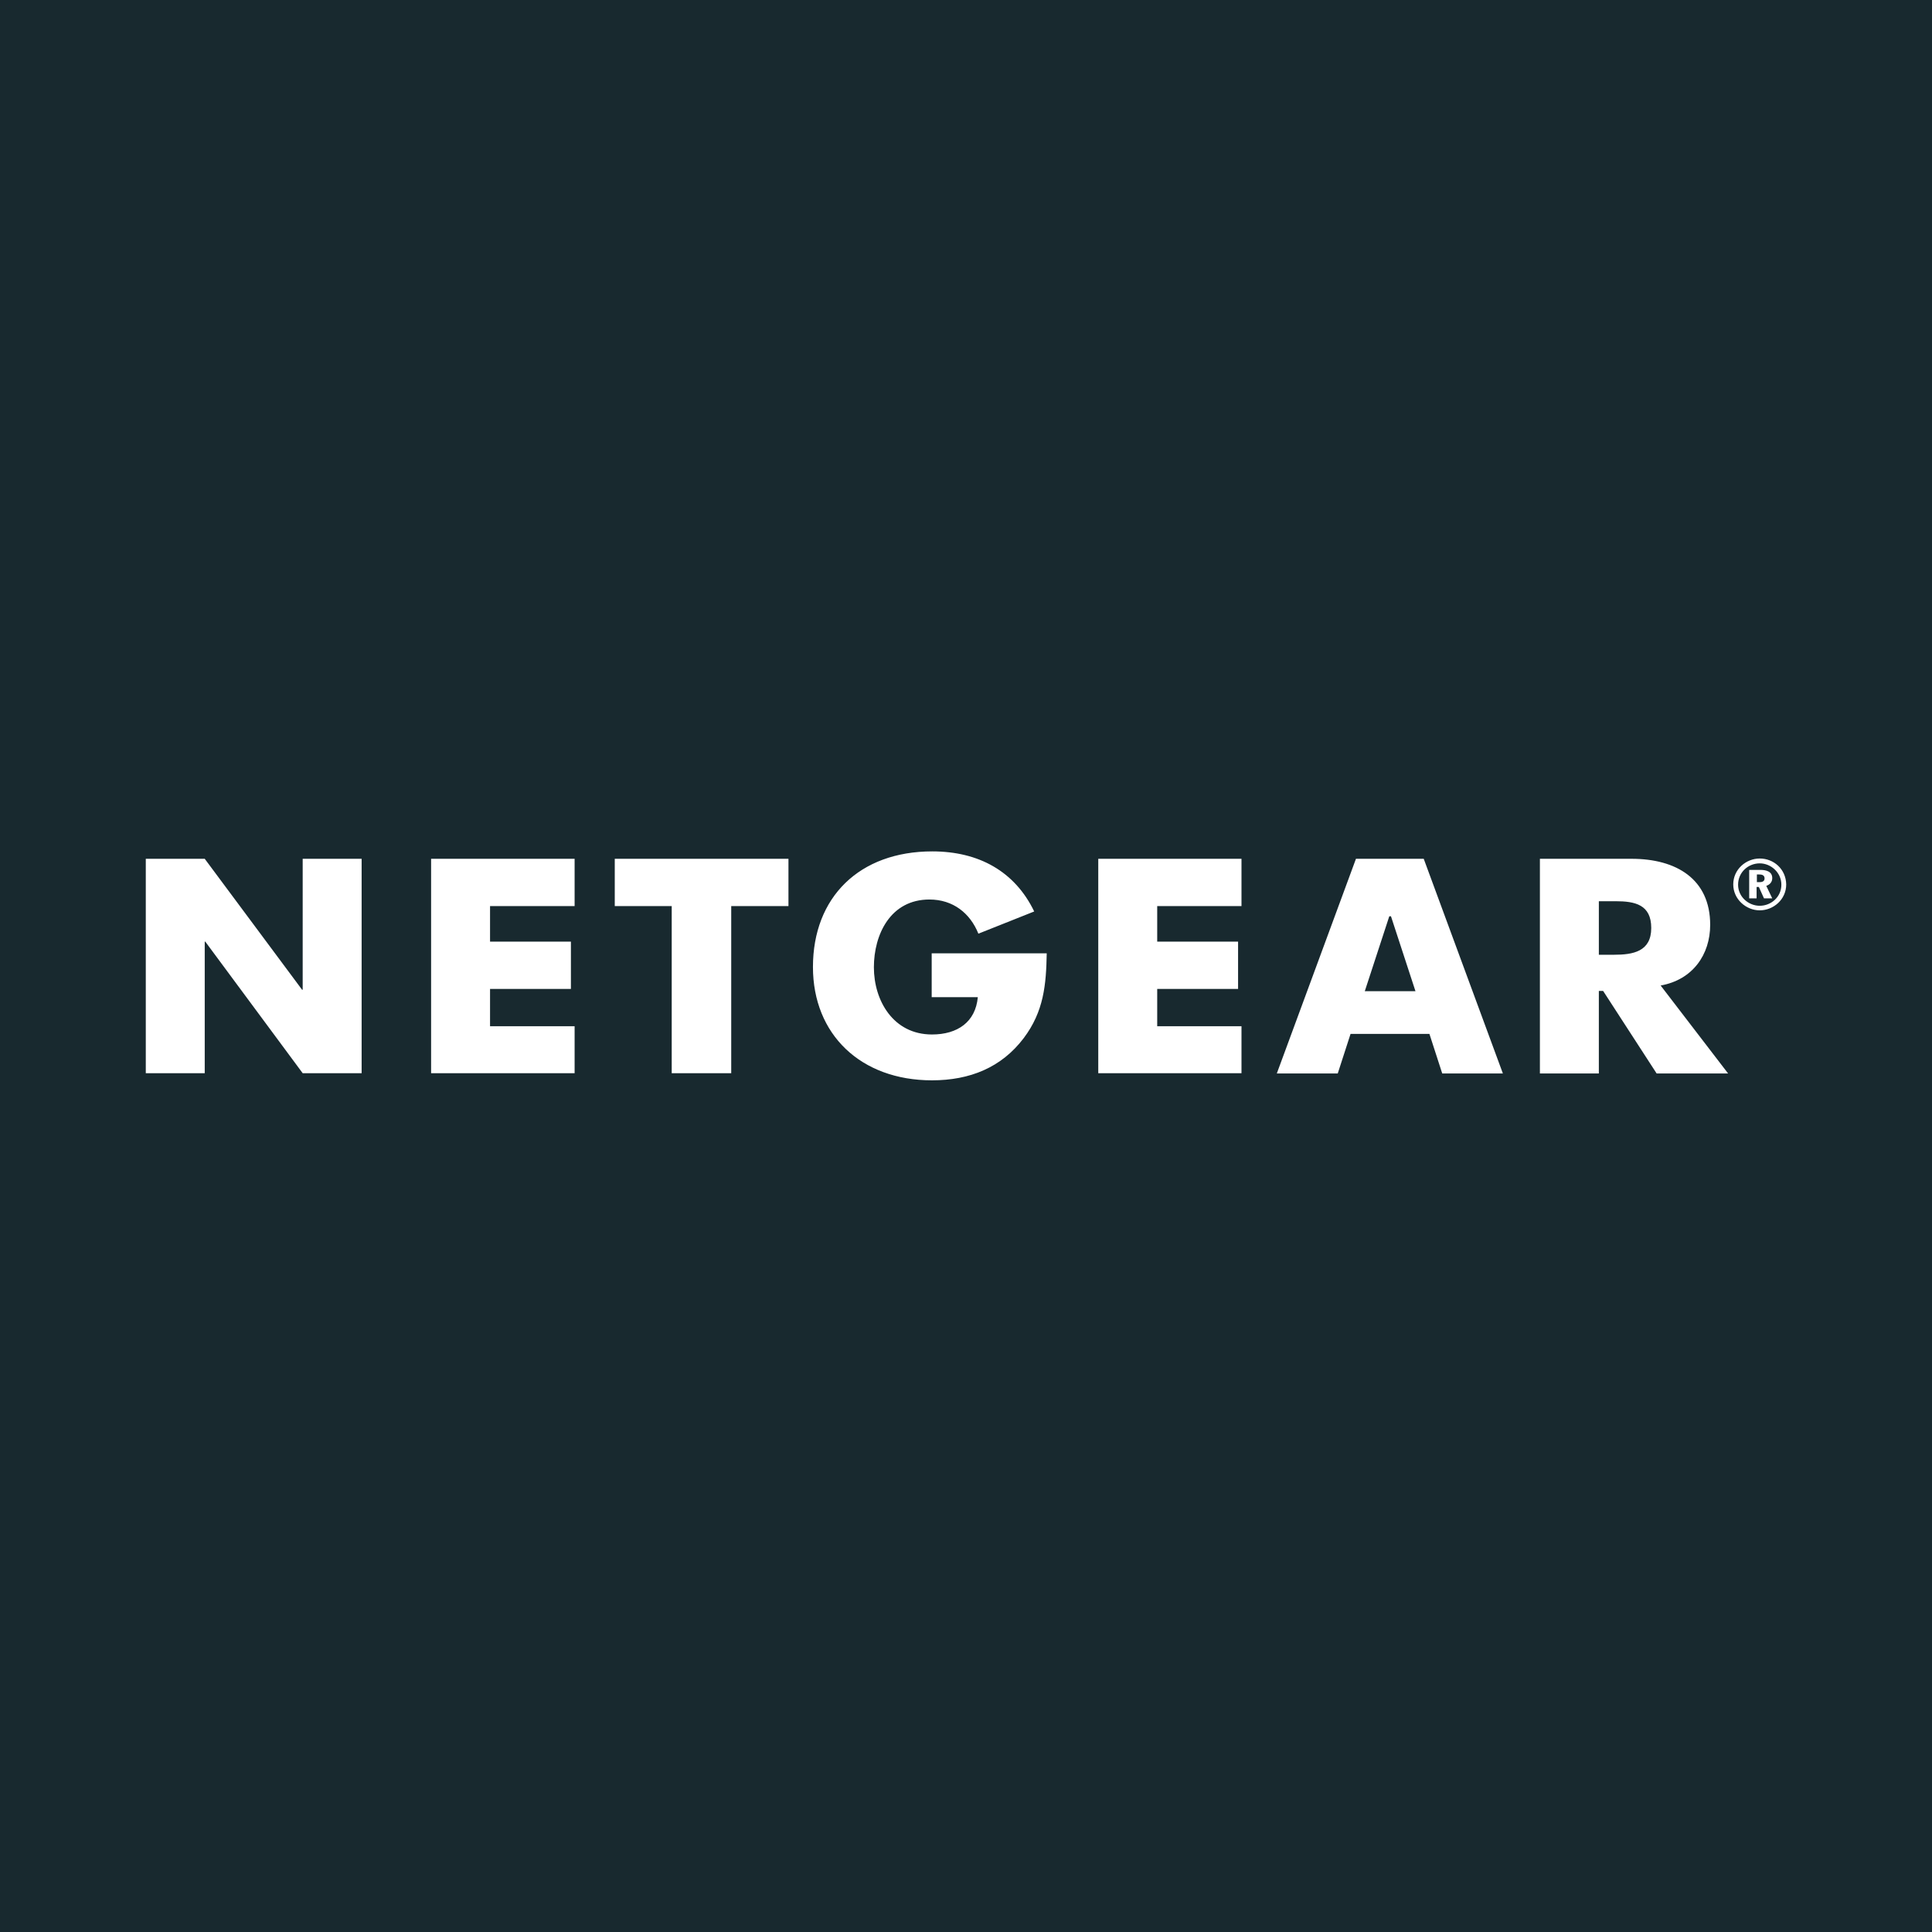<svg version="1.1" xmlns="http://www.w3.org/2000/svg" viewBox="0 0 678.5 678.5">
  <rect width="678.5" height="678.5" fill="#18292f" />
  <path fill="#fff" d="M622.4 308.4c0-2.5-2.4-2.9-4.2-2.9h-3.9v10h2.6v-4h.8l1.8 4h2.9l-2.1-4.4c1.2-.4 2.1-1.3 2.1-2.7zm-4.4 1.4h-1v-2.7h.8c.9 0 1.9.2 1.9 1.4 0 1.1-1 1.3-1.7 1.3z" />
  <path fill="#fff" d="M618 301.5c-4.8 0-9.3 3.8-9.3 9.1 0 5.2 4.5 9.1 9.3 9.1s9.3-3.8 9.3-9.1c-.1-5.4-4.4-9.1-9.3-9.1zm0 16.6c-3.9 0-7.6-3.1-7.6-7.4 0-4.4 3.6-7.5 7.6-7.5 3.9 0 7.6 3.2 7.6 7.5s-3.6 7.4-7.6 7.4zM600.6 324.8c0-16.1-11.9-23.2-27.6-23.2h-32.2V377h20.7v-29h1.5l18.8 29h25.1l-23.7-30.9c11.3-2 17.4-10.9 17.4-21.3zm-33.8 10.5h-5.3v-18.8h5.9c6.8 0 12.5 1.2 12.5 9.4 0 8.3-6.4 9.4-13.1 9.4zM476.2 301.6L448.4 377h21.4l4.5-13.9H502l4.5 13.9h21.3L500 301.6h-23.8zm3.1 46.5l8.6-26.3h.6l8.6 26.3h-17.8zM385.7 376.9H436v-16.5h-29.6v-13.1h28.4v-16.6h-28.4v-12.5H436v-16.6h-50.3zM327.1 350.2h16.3c-.8 8.7-7.1 13.1-16.1 13.1-13.6 0-20.4-11.9-20.4-23.6 0-11.5 5.8-23.8 19.5-23.8 8.3 0 14.3 4.8 17.2 12l19.6-7.8c-6.8-14.1-19.5-21.1-35.8-21.1-25.6 0-41.9 16.1-41.9 40.6 0 23.7 16.8 39.8 41.8 39.8 13.3 0 24.4-4.5 32.2-14.8 7.1-9.4 7.9-18.8 8.1-29.8h-40.4v15.4h-.1zM215.9 318.2h20v58.7h20.9v-58.7h20.1v-16.6h-61zM151.4 376.9h50.4v-16.5h-29.7v-13.1h28.4v-16.6h-28.4v-12.5h29.7v-16.6h-50.4zM106.3 347.6h-.2l-34.2-46H51.2v75.3h20.7v-46.2h.2l34.2 46.2H127v-75.3h-20.7z" />
</svg>
